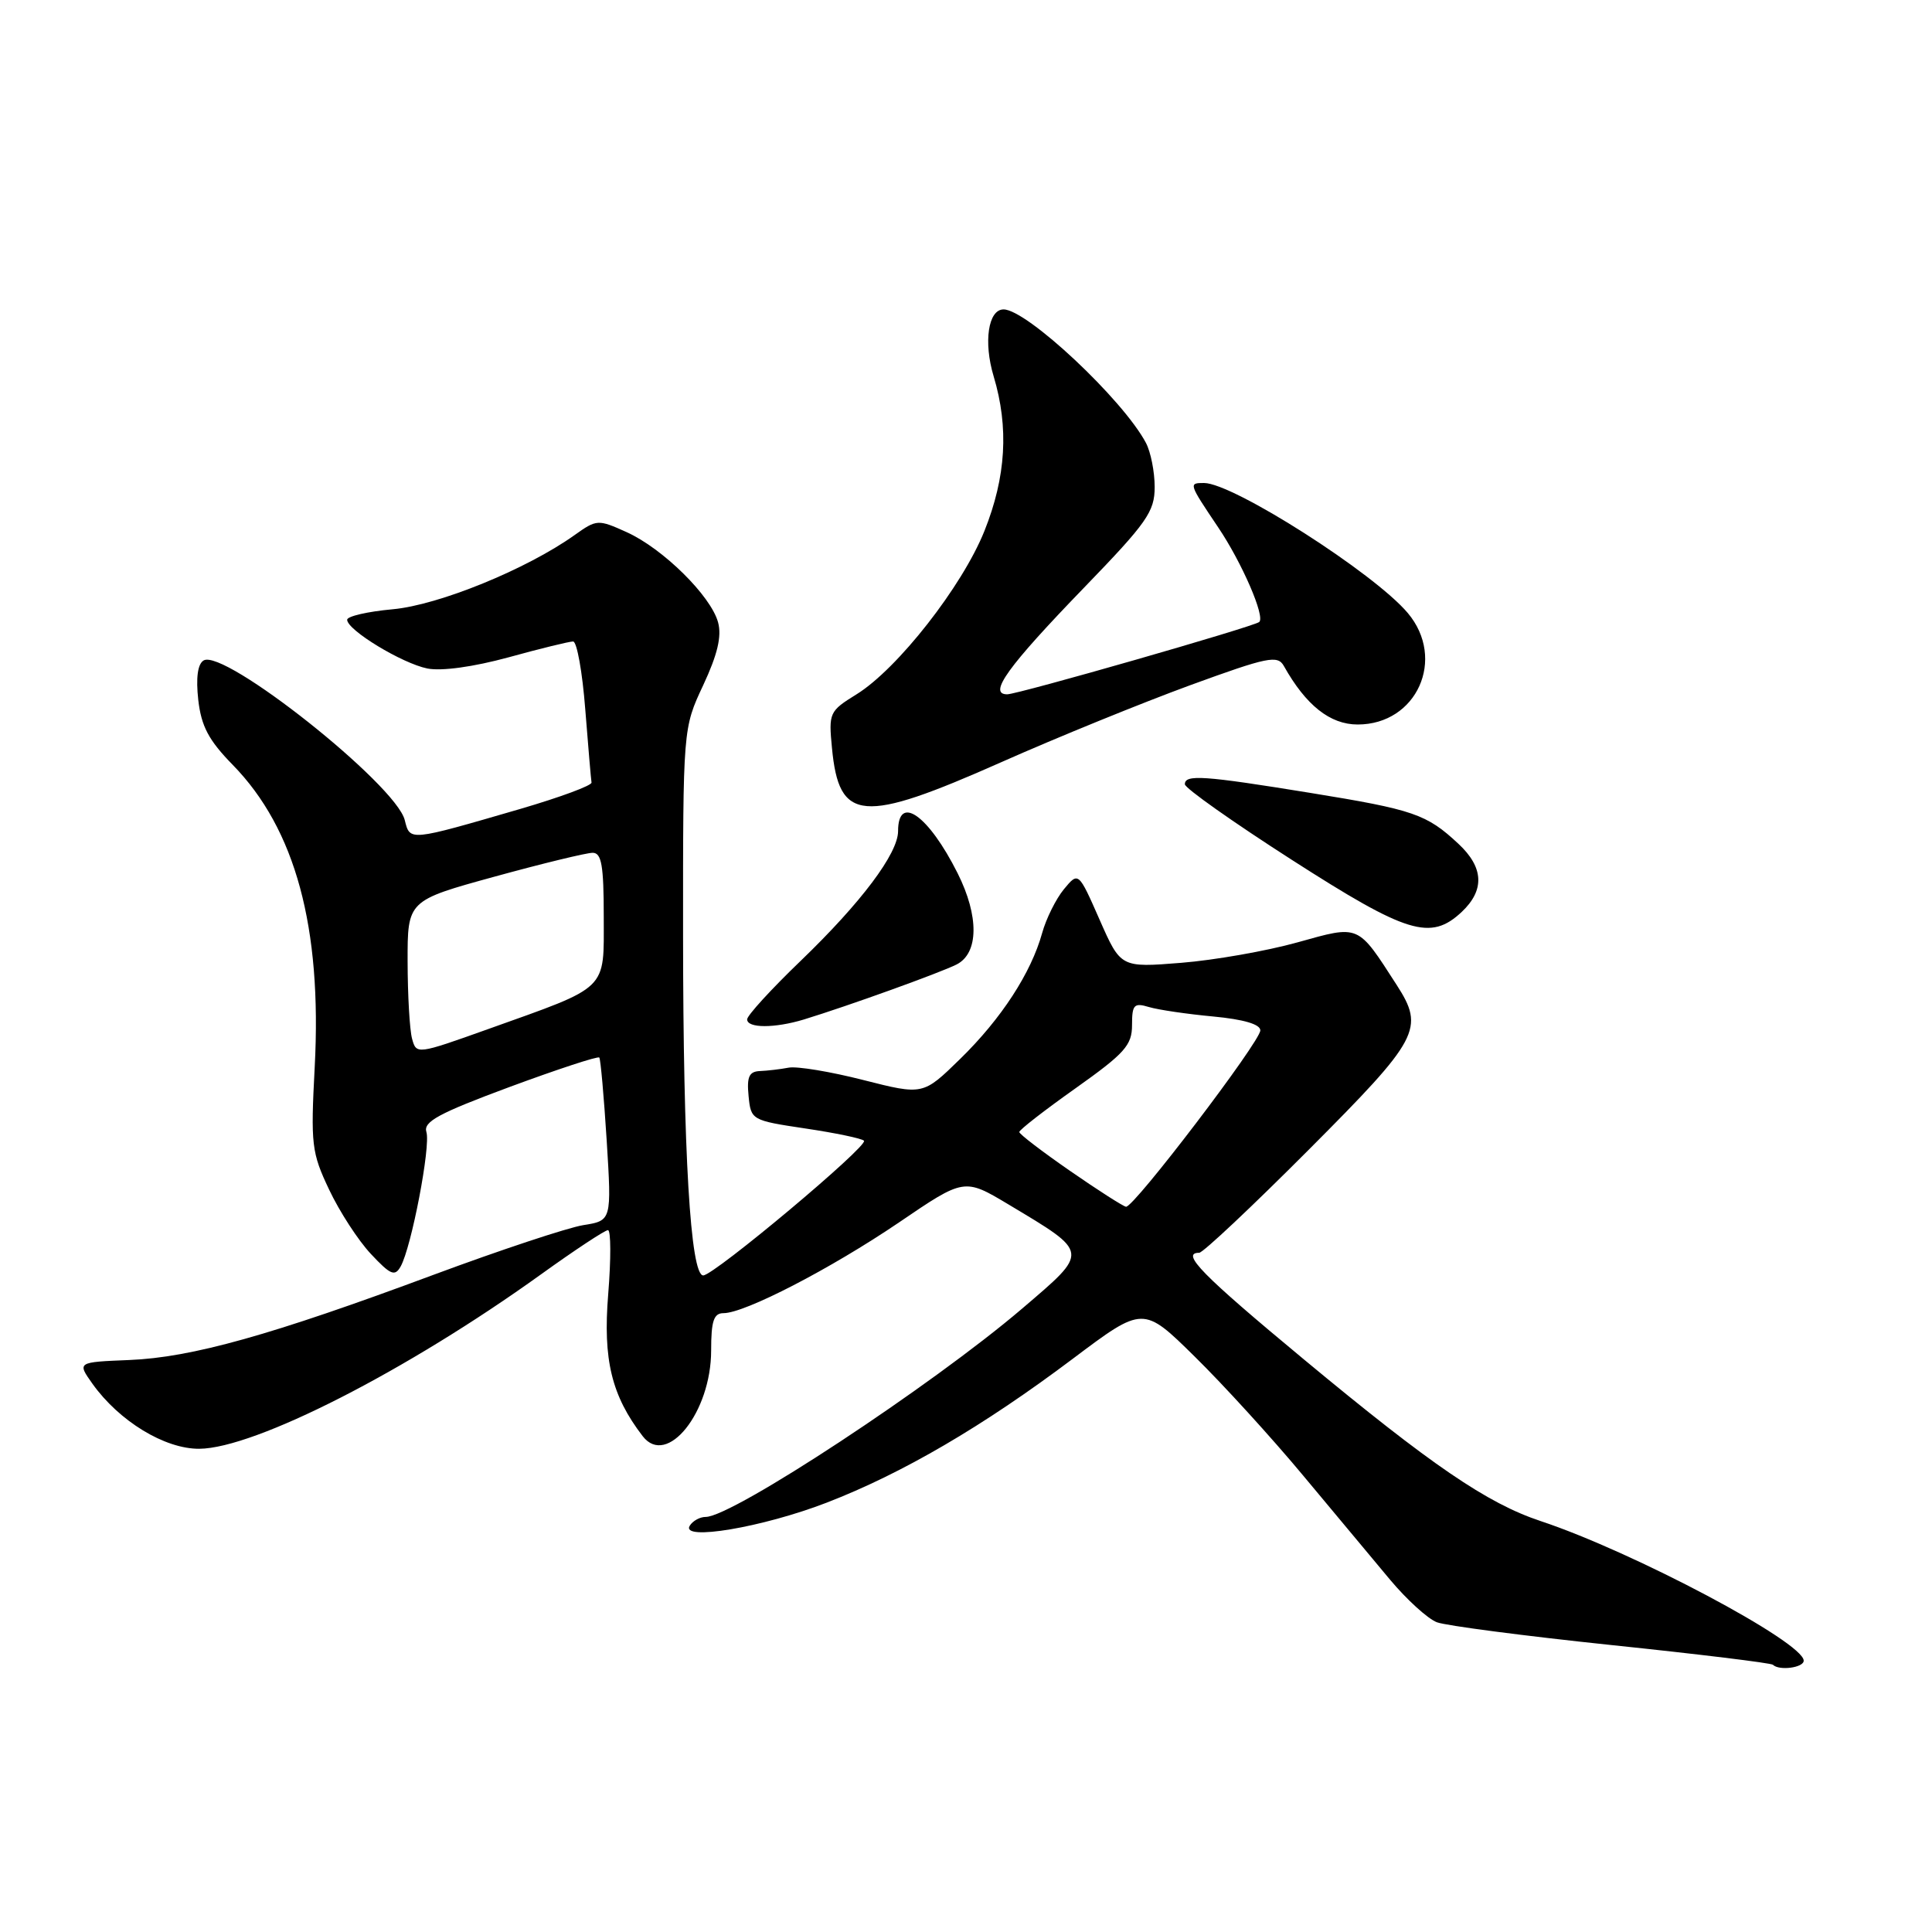 <?xml version="1.0" encoding="UTF-8" standalone="no"?>
<!DOCTYPE svg PUBLIC "-//W3C//DTD SVG 1.1//EN" "http://www.w3.org/Graphics/SVG/1.1/DTD/svg11.dtd" >
<svg xmlns="http://www.w3.org/2000/svg" xmlns:xlink="http://www.w3.org/1999/xlink" version="1.1" viewBox="0 0 256 256">
 <g >
 <path fill="currentColor"
d=" M 239.00 220.05 C 239.00 217.61 216.41 205.62 204.14 201.55 C 197.04 199.19 189.65 194.14 172.75 180.11 C 159.24 168.90 156.40 166.00 158.90 166.00 C 159.40 166.00 165.92 159.86 173.40 152.36 C 188.11 137.61 188.80 136.31 185.06 130.50 C 179.84 122.41 180.20 122.56 171.92 124.87 C 167.84 126.01 160.90 127.23 156.50 127.58 C 148.50 128.22 148.50 128.22 145.70 121.86 C 142.90 115.50 142.90 115.50 140.97 117.83 C 139.92 119.11 138.62 121.72 138.09 123.63 C 136.63 128.91 132.68 134.99 127.23 140.31 C 122.31 145.12 122.31 145.12 114.40 143.11 C 110.06 142.00 105.60 141.26 104.50 141.47 C 103.40 141.68 101.68 141.88 100.69 141.92 C 99.26 141.98 98.94 142.68 99.19 145.22 C 99.50 148.41 99.58 148.46 106.72 149.53 C 110.69 150.12 114.19 150.85 114.48 151.15 C 115.14 151.80 94.61 169.00 93.18 169.00 C 91.49 169.00 90.52 152.74 90.51 124.00 C 90.50 96.50 90.50 96.50 93.18 90.79 C 95.07 86.74 95.65 84.32 95.15 82.47 C 94.21 78.97 87.84 72.68 83.03 70.51 C 79.24 68.80 79.07 68.81 76.15 70.89 C 69.80 75.42 58.13 80.18 52.04 80.73 C 48.72 81.03 46.00 81.66 46.00 82.12 C 46.00 83.49 53.27 87.90 56.63 88.58 C 58.51 88.95 62.72 88.37 67.38 87.10 C 71.58 85.94 75.43 85.00 75.94 85.00 C 76.44 85.00 77.17 89.05 77.55 93.99 C 77.94 98.93 78.31 103.30 78.38 103.69 C 78.45 104.08 74.22 105.64 69.00 107.17 C 54.11 111.50 54.34 111.48 53.63 108.66 C 52.44 103.94 29.65 85.86 26.97 87.52 C 26.19 88.00 25.95 89.83 26.27 92.73 C 26.67 96.24 27.65 98.09 30.84 101.35 C 39.14 109.84 42.68 122.87 41.70 141.40 C 41.16 151.66 41.28 152.72 43.61 157.63 C 44.97 160.52 47.46 164.36 49.14 166.15 C 51.75 168.94 52.32 169.18 53.09 167.81 C 54.52 165.25 57.09 151.86 56.50 150.00 C 56.07 148.63 58.12 147.52 67.52 144.03 C 73.88 141.68 79.23 139.92 79.41 140.13 C 79.58 140.33 80.02 145.28 80.39 151.12 C 81.05 161.74 81.05 161.74 77.27 162.34 C 75.20 162.68 66.27 165.64 57.44 168.92 C 35.95 176.92 25.38 179.88 17.11 180.21 C 10.22 180.49 10.22 180.49 12.24 183.34 C 15.78 188.31 21.83 192.00 26.40 191.97 C 33.77 191.92 53.90 181.65 71.67 168.87 C 76.16 165.64 80.16 163.00 80.56 163.00 C 80.95 163.00 80.97 166.82 80.59 171.49 C 79.88 180.19 81.04 184.94 85.16 190.30 C 88.37 194.47 94.23 187.13 94.23 178.95 C 94.23 175.04 94.57 174.00 95.87 174.00 C 98.70 174.00 110.06 168.12 119.09 162.00 C 127.77 156.09 127.77 156.09 133.64 159.60 C 144.43 166.07 144.39 165.75 135.41 173.42 C 123.45 183.62 97.05 201.00 93.51 201.00 C 92.74 201.00 91.80 201.52 91.40 202.16 C 90.12 204.23 101.04 202.39 109.54 199.11 C 119.58 195.23 130.26 188.99 142.17 180.03 C 151.48 173.03 151.48 173.03 158.32 179.77 C 162.09 183.47 168.54 190.55 172.66 195.50 C 176.78 200.45 181.97 206.67 184.19 209.32 C 186.41 211.97 189.20 214.51 190.40 214.96 C 191.59 215.41 202.00 216.77 213.53 217.98 C 225.06 219.18 234.69 220.36 234.92 220.59 C 235.74 221.41 239.00 220.98 239.00 220.05 Z  M 106.51 135.09 C 112.39 133.29 124.54 128.91 126.75 127.80 C 129.69 126.31 129.75 121.41 126.89 115.71 C 123.03 108.01 119.00 105.17 119.00 110.13 C 119.00 113.09 114.11 119.60 106.09 127.32 C 102.19 131.07 99.00 134.56 99.00 135.07 C 99.00 136.26 102.65 136.26 106.51 135.09 Z  M 193.69 120.83 C 196.75 117.94 196.61 114.94 193.25 111.81 C 189.03 107.87 187.33 107.29 173.67 105.07 C 159.46 102.76 157.00 102.59 157.00 103.92 C 157.00 104.43 163.37 108.93 171.15 113.92 C 186.46 123.75 189.56 124.70 193.69 120.83 Z  M 132.66 101.00 C 140.09 97.70 151.36 93.12 157.69 90.80 C 167.99 87.04 169.29 86.77 170.12 88.25 C 173.04 93.46 176.24 96.00 179.90 96.00 C 187.74 96.00 191.65 87.30 186.54 81.23 C 182.09 75.94 163.38 64.00 159.54 64.00 C 157.48 64.00 157.50 64.05 161.41 69.87 C 164.56 74.54 167.68 81.74 166.85 82.42 C 166.08 83.05 134.88 92.00 133.46 92.00 C 130.87 92.00 133.52 88.33 143.66 77.85 C 151.99 69.24 153.00 67.80 153.00 64.53 C 153.00 62.52 152.48 59.89 151.84 58.68 C 148.80 52.94 136.06 41.00 132.98 41.00 C 130.94 41.00 130.30 45.33 131.66 49.85 C 133.70 56.65 133.31 63.19 130.44 70.36 C 127.51 77.68 118.92 88.65 113.48 92.01 C 109.89 94.23 109.79 94.45 110.24 99.12 C 111.18 108.94 114.20 109.19 132.66 101.00 Z  M 141.79 155.15 C 138.09 152.59 135.07 150.28 135.06 150.00 C 135.05 149.72 138.41 147.11 142.52 144.20 C 149.04 139.57 150.00 138.50 150.00 135.83 C 150.00 133.12 150.26 132.84 152.25 133.44 C 153.49 133.81 157.31 134.37 160.75 134.69 C 164.78 135.07 167.00 135.72 167.00 136.53 C 167.00 138.01 150.22 160.05 149.20 159.90 C 148.82 159.84 145.48 157.71 141.79 155.15 Z  M 54.60 137.63 C 54.28 136.46 54.02 131.86 54.01 127.41 C 54.00 119.33 54.00 119.33 65.53 116.16 C 71.86 114.42 77.71 113.00 78.53 113.00 C 79.71 113.00 80.00 114.67 80.00 121.47 C 80.00 131.37 80.79 130.60 64.65 136.37 C 55.24 139.73 55.17 139.74 54.60 137.63 Z "/>
</g>
</svg>